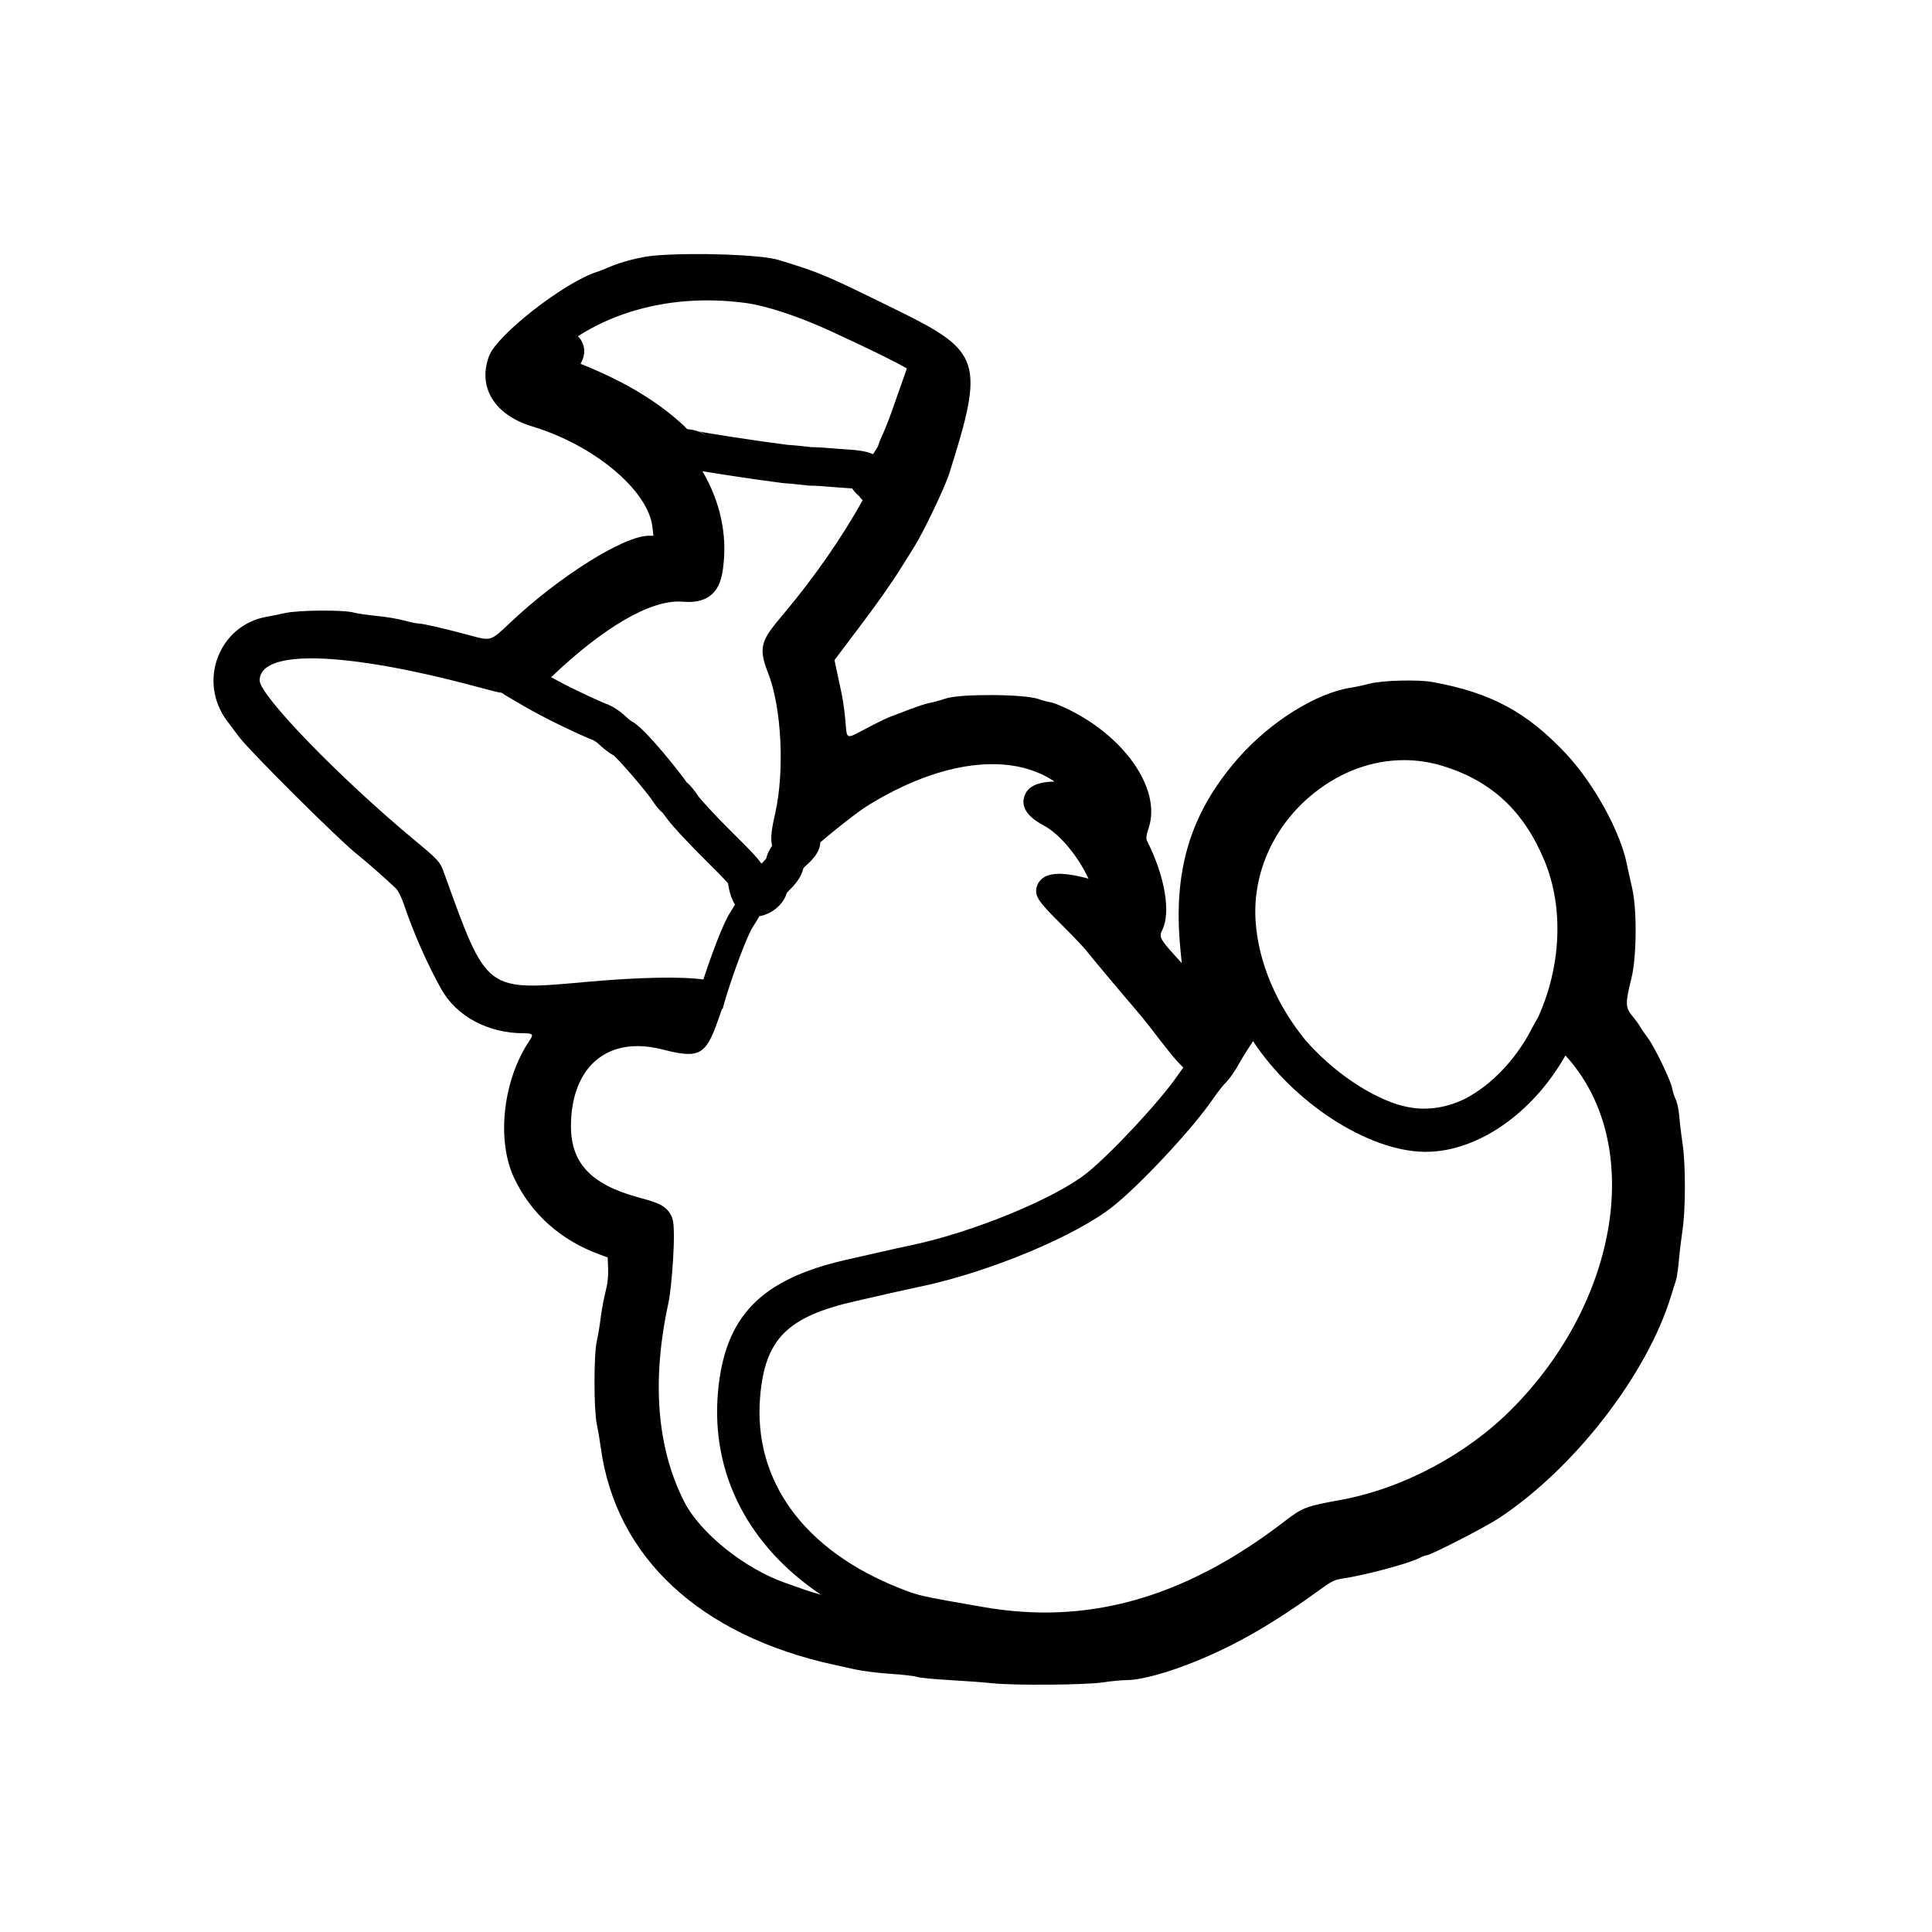 <?xml version="1.0" encoding="utf-8"?>
<!-- Generator: Adobe Illustrator 16.0.0, SVG Export Plug-In . SVG Version: 6.00 Build 0)  -->
<!DOCTYPE svg PUBLIC "-//W3C//DTD SVG 1.1//EN" "http://www.w3.org/Graphics/SVG/1.1/DTD/svg11.dtd">
<svg version="1.1" id="Layer_1" xmlns="http://www.w3.org/2000/svg" xmlns:xlink="http://www.w3.org/1999/xlink" x="0px" y="0px"
	 width="90px" height="90px" viewBox="0 0 90 90" enable-background="new 0 0 90 90" xml:space="preserve">
<path d="M78.379,53.261c-0.061-0.395-0.128-0.96-0.151-1.255c-0.023-0.296-0.097-0.651-0.165-0.789
	c-0.068-0.138-0.142-0.367-0.164-0.507c-0.054-0.354-0.833-1.968-1.146-2.372c-0.14-0.183-0.295-0.409-0.345-0.502
	c-0.049-0.093-0.216-0.323-0.371-0.51c-0.324-0.389-0.329-0.603-0.042-1.741c0.25-0.997,0.269-3.219,0.033-4.233
	c-0.101-0.434-0.204-0.902-0.231-1.04c-0.293-1.537-1.542-3.815-2.858-5.213c-1.828-1.941-3.489-2.832-6.213-3.329
	c-0.646-0.118-2.305-0.078-2.881,0.069c-0.295,0.076-0.693,0.161-0.886,0.19c-1.632,0.244-3.784,1.588-5.28,3.294
	c-2.236,2.55-3.051,5.244-2.691,8.899l0.063,0.645l-0.35-0.388c-0.655-0.725-0.713-0.843-0.562-1.146
	c0.413-0.827,0.13-2.504-0.699-4.149c-0.064-0.126-0.049-0.257,0.074-0.629c0.6-1.827-1.193-4.36-3.977-5.619
	c-0.279-0.126-0.562-0.229-0.627-0.229s-0.31-0.066-0.543-0.147c-0.668-0.231-3.638-0.246-4.312-0.021
	c-0.257,0.086-0.586,0.176-0.733,0.201c-0.146,0.025-0.566,0.16-0.933,0.3c-0.366,0.141-0.789,0.301-0.94,0.357
	c-0.151,0.056-0.646,0.298-1.1,0.539c-0.967,0.511-0.892,0.54-0.968-0.37c-0.034-0.397-0.111-0.955-0.172-1.24
	c-0.061-0.284-0.161-0.754-0.223-1.045l-0.112-0.529l0.205-0.276c0.112-0.153,0.529-0.706,0.926-1.229
	c0.851-1.12,1.511-2.059,1.994-2.833c0.192-0.307,0.46-0.736,0.597-0.953c0.433-0.691,1.422-2.762,1.626-3.409
	c1.639-5.183,1.485-5.678-2.356-7.565c-3.494-1.718-3.6-1.762-5.596-2.378c-0.795-0.245-3.857-0.355-5.74-0.207
	c-0.653,0.052-1.605,0.293-2.191,0.556c-0.176,0.079-0.401,0.168-0.5,0.198c-1.494,0.453-4.674,2.921-5.054,3.923
	c-0.551,1.449,0.245,2.753,2.005,3.284c2.887,0.872,5.403,2.976,5.601,4.683l0.047,0.412H30.22c-1.158,0-4.188,1.902-6.464,4.058
	c-0.91,0.863-0.875,0.852-1.903,0.572c-1.075-0.292-2.149-0.541-2.339-0.541c-0.098,0-0.408-0.063-0.688-0.141
	s-0.854-0.174-1.277-0.214c-0.422-0.041-0.902-0.11-1.067-0.156c-0.478-0.134-2.564-0.118-3.205,0.023
	c-0.296,0.065-0.666,0.141-0.82,0.167c-2.265,0.376-3.276,3.036-1.858,4.886c0.118,0.153,0.356,0.472,0.532,0.708
	c0.485,0.657,4.697,4.848,5.503,5.474c0.358,0.279,1.405,1.201,1.81,1.593c0.109,0.107,0.268,0.428,0.389,0.79
	c0.429,1.279,1.072,2.734,1.73,3.911c0.701,1.252,2.178,2.044,3.813,2.044c0.444,0,0.49,0.05,0.301,0.328
	c-1.247,1.835-1.564,4.644-0.726,6.416c0.792,1.674,2.169,2.904,3.999,3.569l0.358,0.131l0.021,0.523
	c0.015,0.352-0.025,0.705-0.121,1.074c-0.079,0.303-0.178,0.841-0.222,1.196c-0.044,0.355-0.126,0.85-0.184,1.098
	c-0.143,0.621-0.144,3.186-0.002,3.865c0.057,0.269,0.14,0.764,0.186,1.099c0.693,5.115,4.618,8.76,10.904,10.129
	c0.178,0.039,0.607,0.133,0.954,0.209c0.348,0.078,1.09,0.169,1.65,0.205c0.56,0.036,1.108,0.099,1.217,0.14
	c0.108,0.042,0.802,0.11,1.543,0.151c0.739,0.042,1.621,0.107,1.958,0.146c0.977,0.109,4.362,0.084,5.161-0.039
	c0.375-0.058,0.879-0.106,1.123-0.107c0.651-0.001,1.912-0.346,3.218-0.879c1.917-0.784,3.602-1.758,5.824-3.369
	c0.5-0.363,0.652-0.434,1.027-0.487c0.954-0.135,3.036-0.688,3.521-0.936c0.152-0.077,0.316-0.141,0.364-0.141
	c0.185,0,2.714-1.296,3.362-1.723c3.533-2.325,6.927-6.711,8.041-10.389c0.08-0.264,0.178-0.577,0.219-0.695
	s0.102-0.538,0.137-0.933c0.035-0.395,0.113-1.041,0.172-1.435C78.525,56.325,78.525,54.209,78.379,53.261z M35.412,65.041
	c0.231-2.674,1.271-3.709,4.449-4.431c0.474-0.108,1.186-0.271,1.581-0.361c0.399-0.091,1.051-0.235,1.454-0.319
	c3.192-0.674,7.206-2.346,8.947-3.729c1.289-1.023,3.723-3.636,4.65-4.992c0.232-0.339,0.484-0.649,0.547-0.712
	c0.247-0.241,0.517-0.647,0.666-0.925c0.094-0.177,0.385-0.649,0.667-1.071c1.858,2.834,5.322,5.121,7.981,5.155l0.065,0
	c2.406,0,4.982-1.79,6.504-4.488c3.689,4.011,2.566,11.394-2.519,16.492c-2.107,2.112-5.077,3.687-7.946,4.211
	c-1.588,0.29-1.759,0.335-2.621,1c-3.708,2.856-7.356,4.246-11.155,4.246c-0.928,0-1.885-0.084-2.845-0.25
	c-3-0.518-3.049-0.537-3.888-0.867C37.454,72.237,35.071,68.971,35.412,65.041z M61.224,36.934c1.261-1.002,2.722-1.524,4.182-1.524
	c0.588,0,1.177,0.084,1.752,0.257l0,0c2.307,0.692,3.832,2.106,4.799,4.452c0.906,2.199,0.751,4.938-0.304,7.263
	c-0.107,0.174-0.207,0.365-0.308,0.559c-0.752,1.447-1.885,2.604-3.069,3.23c-0.866,0.428-1.775,0.575-2.663,0.405
	c-0.165-0.032-0.329-0.073-0.493-0.119c-1.464-0.469-3.103-1.619-4.313-3.01c-1.303-1.592-2.194-3.587-2.318-5.556
	C58.346,40.634,59.368,38.408,61.224,36.934z M27.044,16.948c0.189-0.326,0.223-0.645,0.1-0.953
	c-0.051-0.127-0.127-0.238-0.222-0.33c2.134-1.374,4.9-1.94,7.808-1.552c0.989,0.132,2.512,0.639,4.015,1.334
	c1.767,0.817,2.859,1.348,3.501,1.716l-0.722,2.052c-0.131,0.37-0.31,0.815-0.388,0.981c-0.132,0.28-0.2,0.463-0.235,0.591
	c-0.037,0.066-0.111,0.19-0.215,0.345c-0.005,0.009-0.011,0.017-0.017,0.026c-0.368-0.165-0.831-0.196-1.199-0.221
	c-0.104-0.007-0.217-0.014-0.351-0.024c-0.158-0.01-0.294-0.021-0.428-0.033c-0.258-0.022-0.524-0.045-0.89-0.05
	c-0.188-0.022-0.825-0.094-1.112-0.106c-1.393-0.177-3.863-0.558-4.155-0.632c0.131,0.033,0.267,0.114,0.378,0.231
	c-0.167-0.158-0.417-0.263-0.75-0.313c-0.046-0.008-0.099-0.015-0.156-0.023c-0.045-0.052-0.094-0.103-0.147-0.153
	C30.623,18.687,29.08,17.76,27.044,16.948z M31.749,28.027c0.125,0.008,0.236,0.013,0.335,0.013c1.397,0,1.539-1.109,1.607-1.642
	c0.192-1.508-0.148-3.044-0.967-4.446c0.288,0.049,0.656,0.107,1.057,0.169c0.978,0.15,2.047,0.303,2.725,0.388l0.101,0.007
	c0.128,0.002,0.777,0.07,1.029,0.101l0.102,0.007c0.322,0.002,0.542,0.021,0.799,0.044c0.147,0.013,0.299,0.025,0.461,0.036
	c0.127,0.009,0.244,0.018,0.352,0.024c0.117,0.007,0.243,0.016,0.349,0.025c0.041,0.063,0.088,0.124,0.142,0.185
	c0.059,0.066,0.119,0.125,0.181,0.176c0.047,0.07,0.102,0.133,0.165,0.188c-0.955,1.717-2.212,3.535-3.632,5.232l-0.105,0.125
	c-0.929,1.109-1.154,1.447-0.699,2.614l0.035,0.089c0.626,1.619,0.771,4.552,0.323,6.54c-0.145,0.64-0.235,1.118-0.143,1.503
	c-0.121,0.167-0.222,0.362-0.274,0.588c-0.018,0.027-0.062,0.082-0.156,0.173c-0.022,0.022-0.045,0.044-0.066,0.065
	c-0.219-0.322-0.631-0.731-1.384-1.479c-0.787-0.781-1.447-1.507-1.556-1.663c-0.176-0.252-0.339-0.486-0.54-0.641
	c-0.015-0.02-0.034-0.046-0.054-0.077c-0.141-0.213-1.856-2.434-2.486-2.753c-0.045-0.026-0.179-0.124-0.291-0.232
	c-0.233-0.223-0.612-0.497-0.929-0.601c-0.109-0.039-0.641-0.274-1.261-0.572c-0.529-0.254-0.951-0.475-1.296-0.666
	C28.105,29.225,30.313,27.933,31.749,28.027z M20.658,40.589c-0.161-0.444-0.258-0.549-1.347-1.452
	c-3.467-2.878-7.215-6.741-7.215-7.439c0-1.465,3.938-1.357,10.041,0.273c0.785,0.21,1.066,0.285,1.22,0.299
	c0.058,0.031,0.11,0.063,0.155,0.095l0.083,0.053c0.097,0.055,0.207,0.12,0.333,0.195c0.457,0.271,1.146,0.682,2.264,1.218
	c0.386,0.186,1.172,0.553,1.448,0.65c0.052,0.026,0.183,0.113,0.276,0.202c0.04,0.039,0.364,0.345,0.685,0.517
	c0.312,0.285,1.489,1.635,1.837,2.162c0.119,0.18,0.254,0.365,0.429,0.498c0.042,0.052,0.108,0.14,0.189,0.255
	c0.263,0.378,1.199,1.35,1.764,1.911c0.416,0.413,0.92,0.915,1.096,1.124c0.03,0.249,0.119,0.661,0.322,0.994
	c-0.059,0.1-0.138,0.229-0.229,0.372c-0.342,0.533-0.884,2.012-1.243,3.113c-0.925-0.14-2.931-0.111-5.259,0.096
	C22.551,46.166,22.722,46.293,20.658,40.589z M36.576,73.734c-1.901-0.664-3.97-2.33-4.71-3.793
	c-1.272-2.519-1.516-5.638-0.723-9.271c0.137-0.627,0.365-3.375,0.181-3.901c-0.215-0.617-0.7-0.749-1.581-0.989
	c-2.21-0.6-3.15-1.598-3.146-3.335c0.004-1.39,0.451-2.5,1.259-3.126c0.503-0.391,1.127-0.588,1.841-0.588
	c0.362,0,0.747,0.051,1.15,0.153l0.088,0.022c1.616,0.411,1.941,0.24,2.487-1.307l0.111-0.315c0.037-0.103,0.071-0.199,0.102-0.289
	l0.028,0.007c0.037-0.149,0.092-0.343,0.16-0.564c0.003-0.01,0.005-0.02,0.009-0.03c0.332-1.077,0.953-2.78,1.231-3.215
	c0.041-0.064,0.194-0.306,0.312-0.512c0.542-0.089,1.119-0.525,1.279-1.089c0.03-0.037,0.074-0.085,0.127-0.137
	c0.229-0.222,0.541-0.565,0.646-1.013c0.019-0.022,0.058-0.066,0.134-0.134c0.222-0.202,0.639-0.581,0.652-1.069
	c0.636-0.548,1.732-1.418,2.25-1.737c3.391-2.084,6.623-2.472,8.662-1.094c-1.036,0.02-1.303,0.379-1.405,0.685
	c-0.165,0.497,0.135,0.953,0.895,1.358c0.74,0.395,1.578,1.388,2.086,2.47c0.001,0.003,0.002,0.006,0.004,0.009
	c-0.995-0.273-1.687-0.297-2.06-0.071c-0.193,0.117-0.322,0.299-0.363,0.512c-0.073,0.385,0.103,0.645,1.108,1.64
	c0.548,0.543,1.07,1.095,1.195,1.251c0.384,0.479,1.682,2.028,2.24,2.674c0.229,0.264,0.555,0.662,0.714,0.868
	c0.737,0.962,1.205,1.573,1.586,1.925c-0.101,0.134-0.193,0.265-0.263,0.366c-0.814,1.19-3.117,3.663-4.248,4.562
	c-1.488,1.181-5.286,2.743-8.127,3.342c-0.412,0.087-1.08,0.234-1.488,0.328c-0.394,0.09-1.103,0.252-1.577,0.359
	c-3.995,0.908-5.671,2.642-5.978,6.185c-0.328,3.794,1.429,7.154,4.8,9.418c-0.286-0.079-0.547-0.16-0.77-0.238
	C37.179,73.946,36.774,73.803,36.576,73.734z"/>
</svg>
